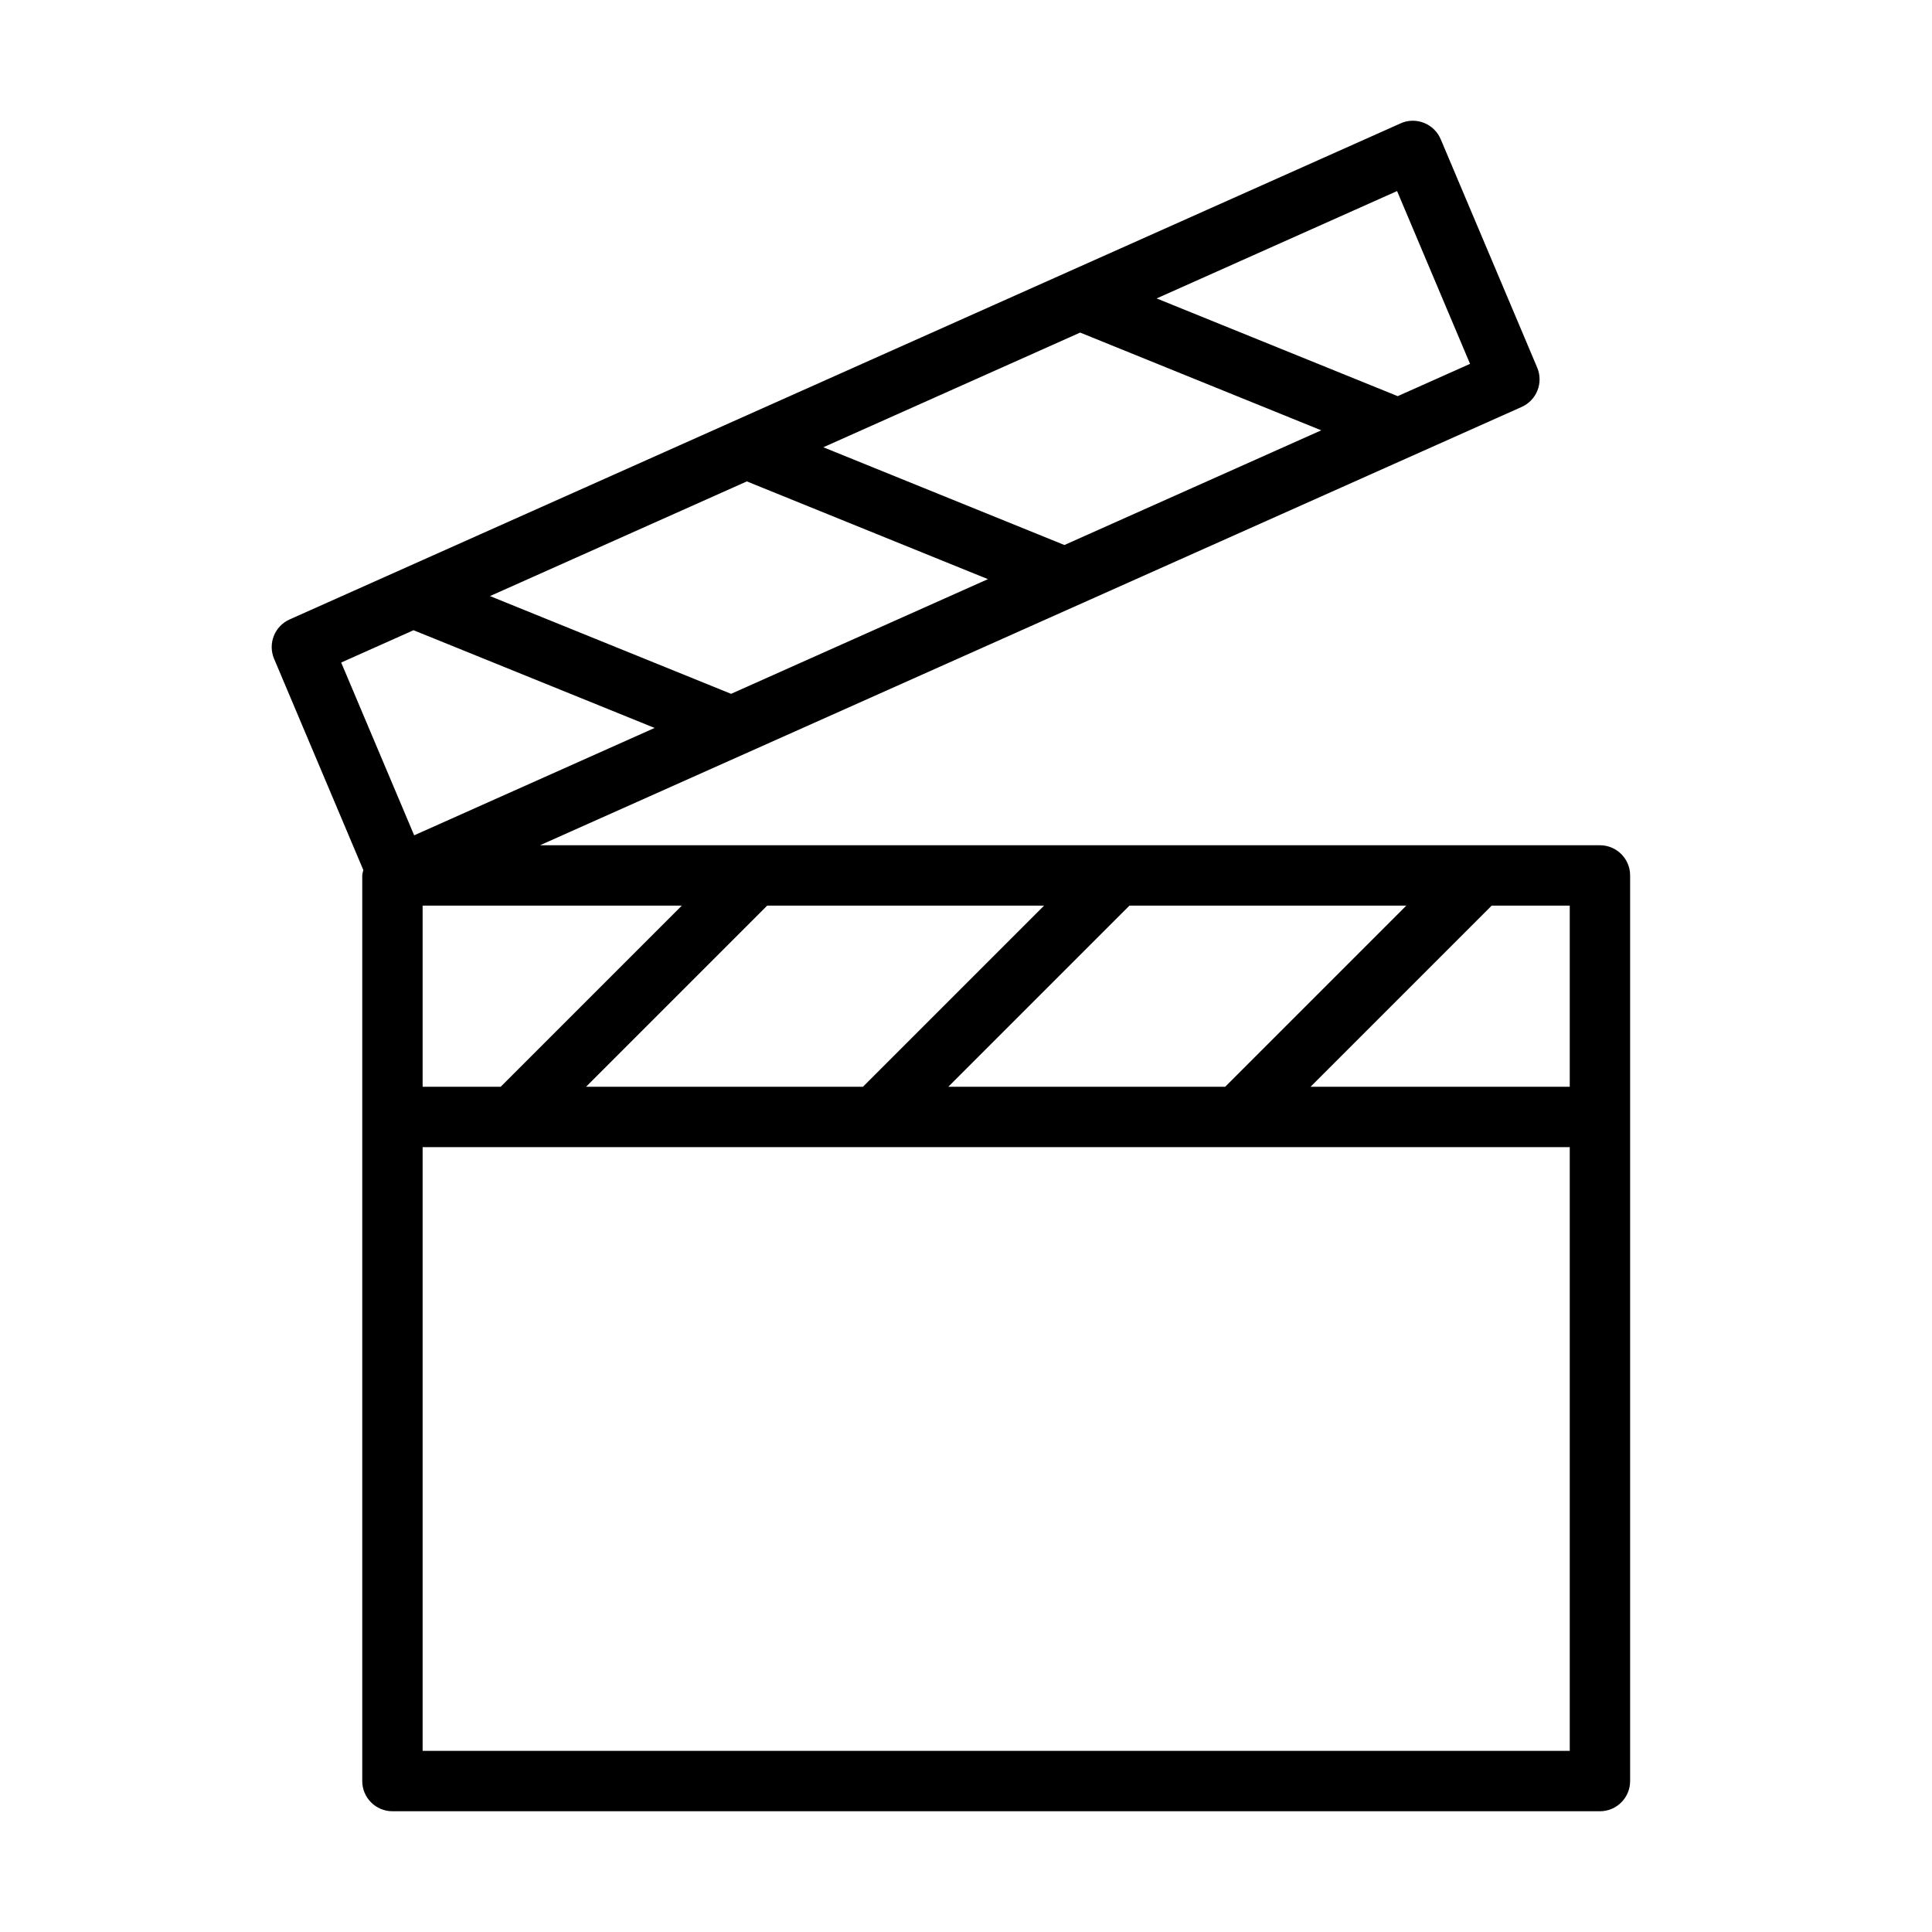 <?xml version="1.0" encoding="UTF-8" standalone="no"?>
<svg width="64px" height="64px" viewBox="0 0 64 64" version="1.1" xmlns="http://www.w3.org/2000/svg" xmlns:xlink="http://www.w3.org/1999/xlink">
    <!-- Generator: Sketch 3.7.2 (28276) - http://www.bohemiancoding.com/sketch -->
    <title>vid-clapper</title>
    <desc>Created with Sketch.</desc>
    <defs></defs>
    <g id="64px-Line" stroke="none" stroke-width="1" fill="none" fill-rule="evenodd">
        <g id="vid-clapper"></g>
        <path d="M12.036,28.822 C12.025,28.882 12,28.937 12,29 L12,37 L12,59 C12,59.552 12.448,60 13,60 L53,60 C53.552,60 54,59.552 54,59 L54,37 L54,29 C54,28.448 53.552,28 53,28 L17.889,28 L50.408,13.48 C50.905,13.258 51.133,12.679 50.922,12.178 L47.725,4.611 C47.62,4.363 47.42,4.169 47.17,4.07 C46.92,3.97 46.64,3.976 46.396,4.087 L35.373,9.009 L35.373,9.009 L9.593,20.52 C9.096,20.742 8.868,21.321 9.079,21.822 L12.036,28.822 L12.036,28.822 Z M14,58 L14,38 L52,38 L52,58 L14,58 L14,58 Z M34.586,30 L28.586,36 L19.414,36 L25.414,30 L34.586,30 L34.586,30 Z M46.586,30 L40.586,36 L31.414,36 L37.414,30 L46.586,30 L46.586,30 Z M16.586,36 L14,36 L14,30 L22.586,30 L16.586,36 L16.586,36 Z M52,36 L43.414,36 L49.414,30 L52,30 L52,36 L52,36 Z M24.74,15.947 L32.726,19.185 L24.218,22.984 L16.232,19.746 L24.74,15.947 L24.74,15.947 Z M35.782,11.017 L43.768,14.255 L35.26,18.054 L27.274,14.816 L35.782,11.017 L35.782,11.017 Z M48.697,12.053 L46.301,13.123 L38.315,9.886 L46.28,6.329 L48.697,12.053 L48.697,12.053 Z M13.699,20.877 L21.685,24.114 L13.72,27.671 L11.302,21.947 L13.699,20.877 L13.699,20.877 Z" id="Shape" fill="#000000"></path>
    </g>
</svg>